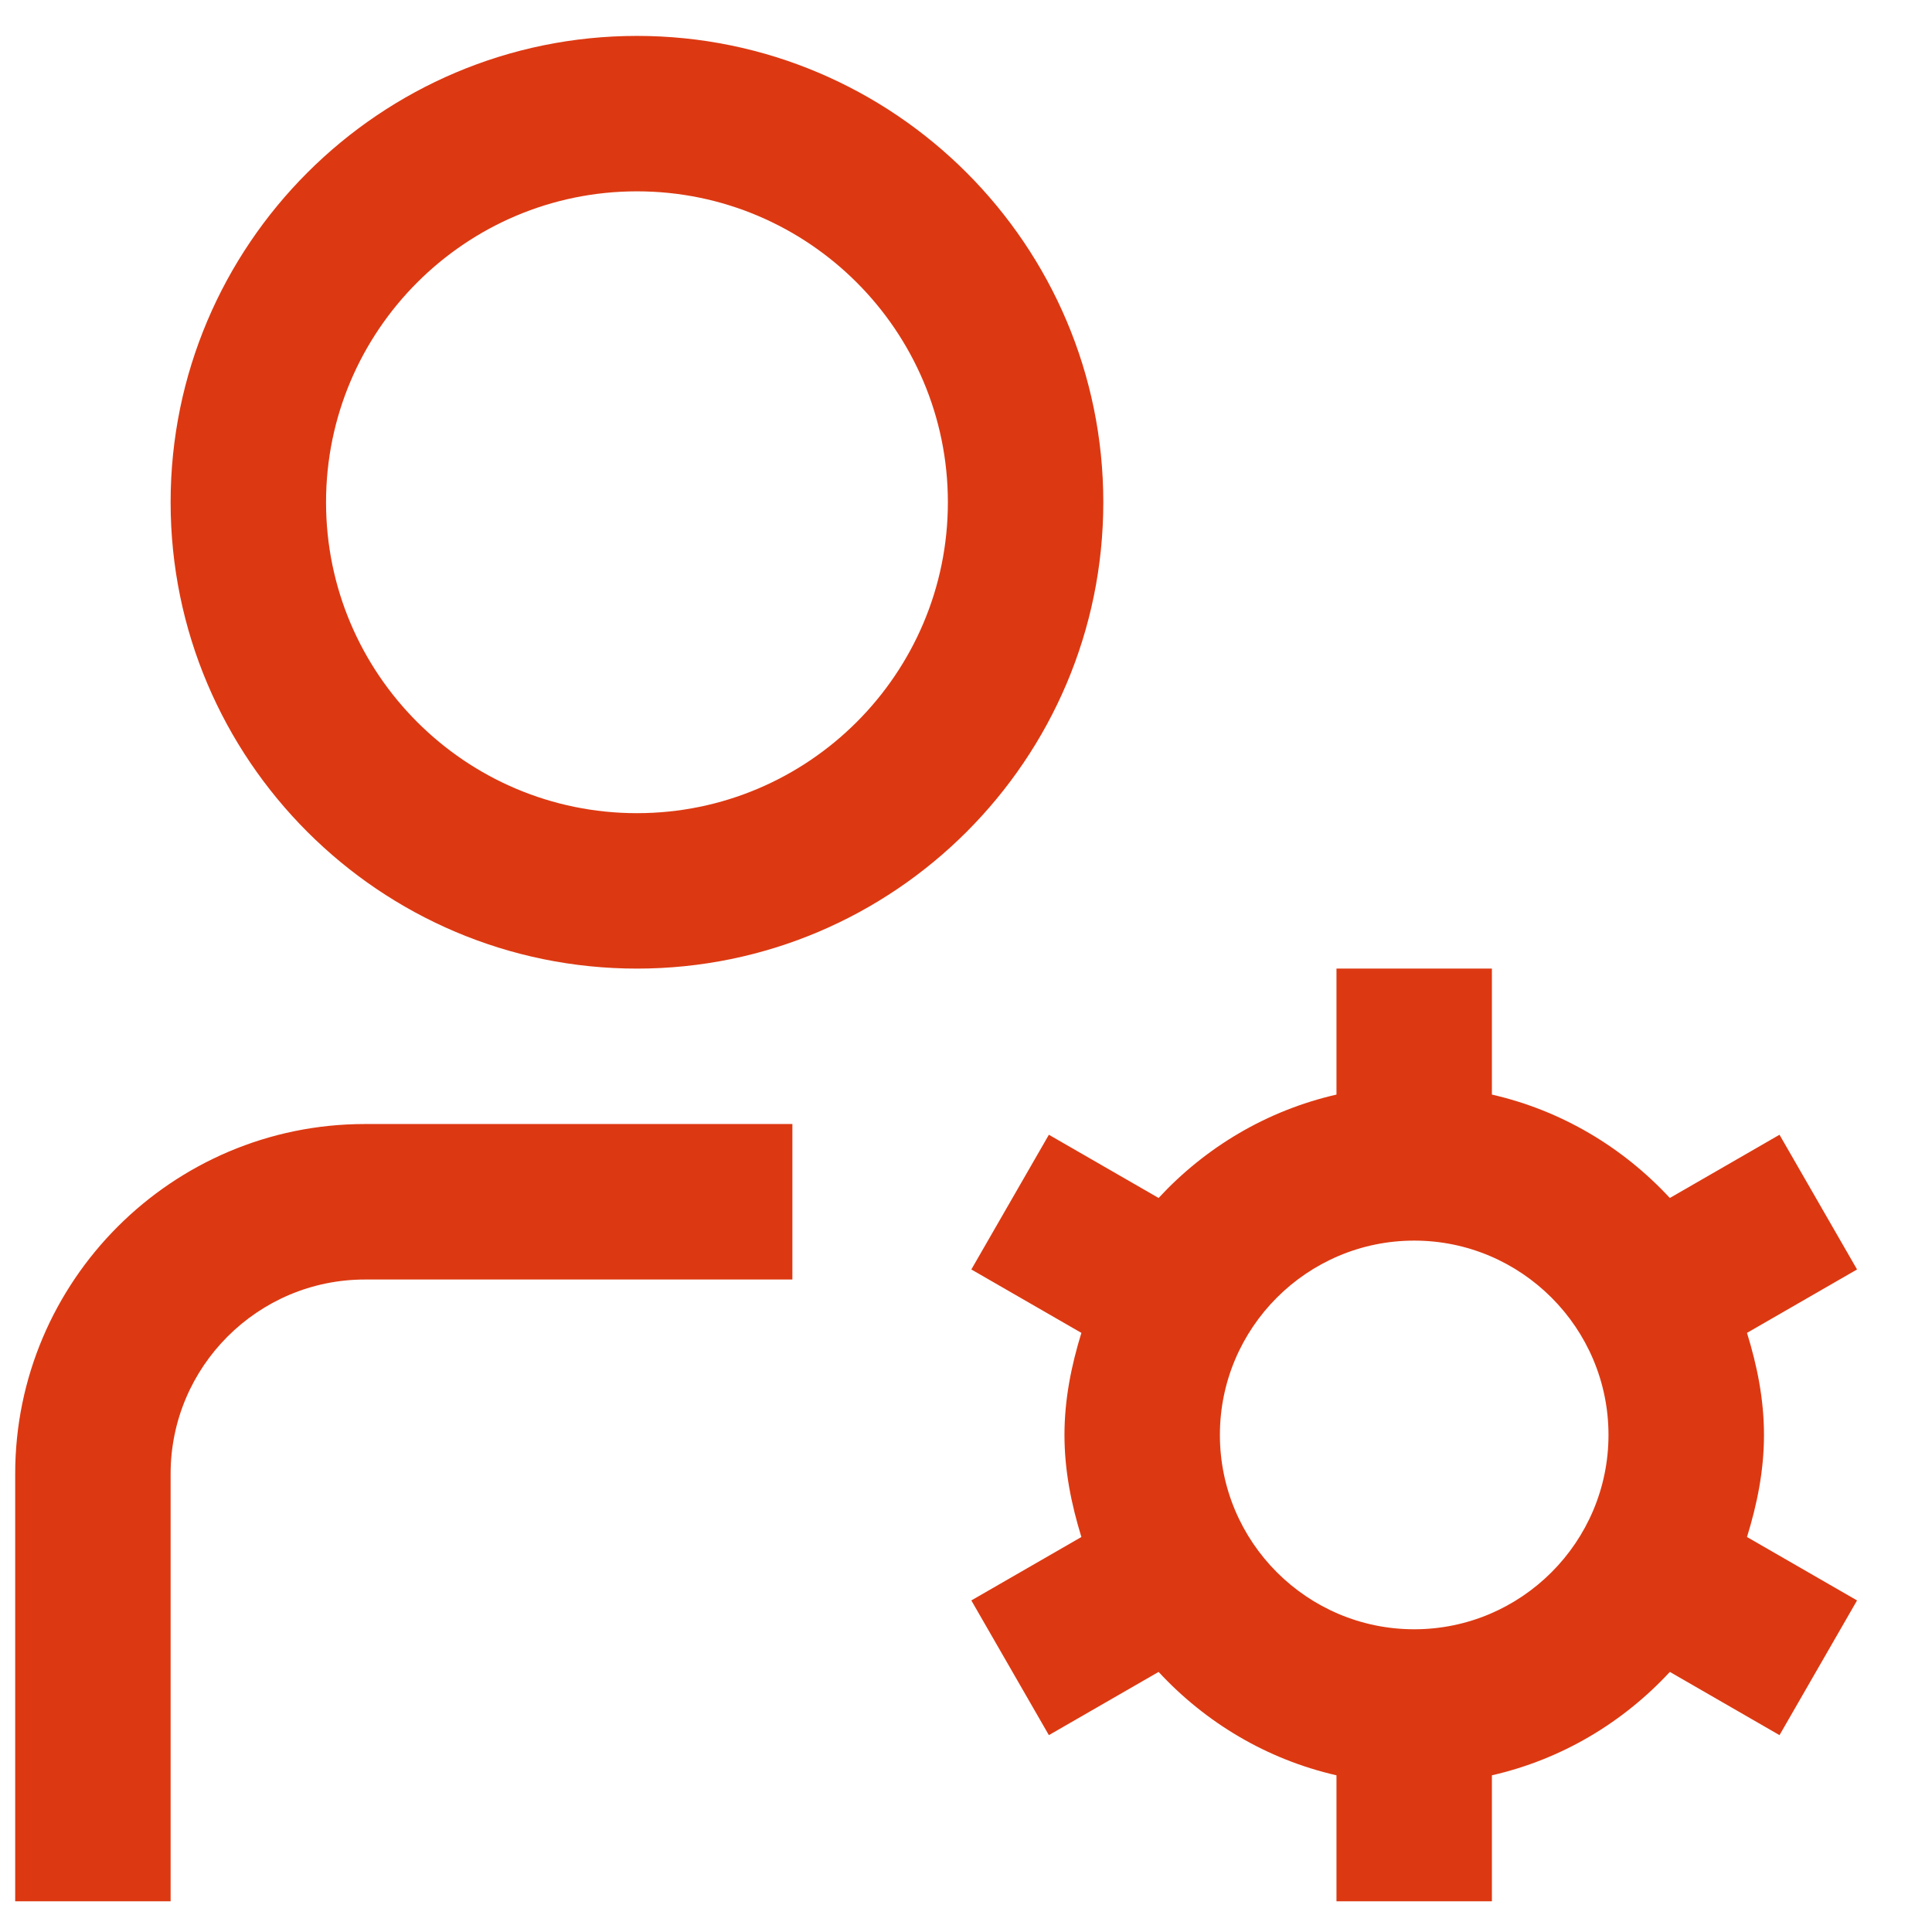 <svg width="29" height="29" viewBox="0 0 29 29" fill="none" xmlns="http://www.w3.org/2000/svg">
<g clip-path="url(#clip0_410_4787)">
<path d="M9.561 0.539C5.701 0.539 2.561 3.679 2.561 7.539C2.561 11.399 5.701 14.539 9.561 14.539C13.422 14.539 16.561 11.399 16.561 7.539C16.561 3.679 13.422 0.539 9.561 0.539ZM9.561 12.206C6.987 12.206 4.894 10.113 4.894 7.539C4.894 4.965 6.987 2.872 9.561 2.872C12.135 2.872 14.228 4.965 14.228 7.539C14.228 10.113 12.135 12.206 9.561 12.206ZM5.478 16.872H11.894V19.206H5.478C3.87 19.206 2.561 20.515 2.561 22.122V28.539H0.228V22.122C0.228 19.228 2.583 16.872 5.478 16.872ZM26.478 21.539C26.478 21.002 26.374 20.495 26.223 20.007L27.875 19.055L26.711 17.033L25.065 17.982C24.359 17.221 23.44 16.669 22.394 16.43V14.539H20.061V16.43C19.016 16.669 18.095 17.221 17.391 17.982L15.744 17.033L14.58 19.055L16.232 20.007C16.082 20.495 15.978 21.002 15.978 21.539C15.978 22.076 16.082 22.583 16.232 23.071L14.58 24.023L15.744 26.045L17.391 25.096C18.096 25.857 19.016 26.409 20.061 26.648V28.539H22.394V26.648C23.44 26.409 24.36 25.857 25.065 25.096L26.711 26.045L27.875 24.023L26.223 23.071C26.374 22.583 26.478 22.076 26.478 21.539ZM21.228 24.456C19.62 24.456 18.311 23.147 18.311 21.539C18.311 19.931 19.62 18.622 21.228 18.622C22.835 18.622 24.144 19.931 24.144 21.539C24.144 23.147 22.835 24.456 21.228 24.456Z" fill="#DC3912"/>
</g>
<defs>
<clipPath id="clip0_410_4787">
<rect width="28" height="28" fill="white" transform="translate(0.052 0.539)"/>
</clipPath>
</defs>
</svg>
